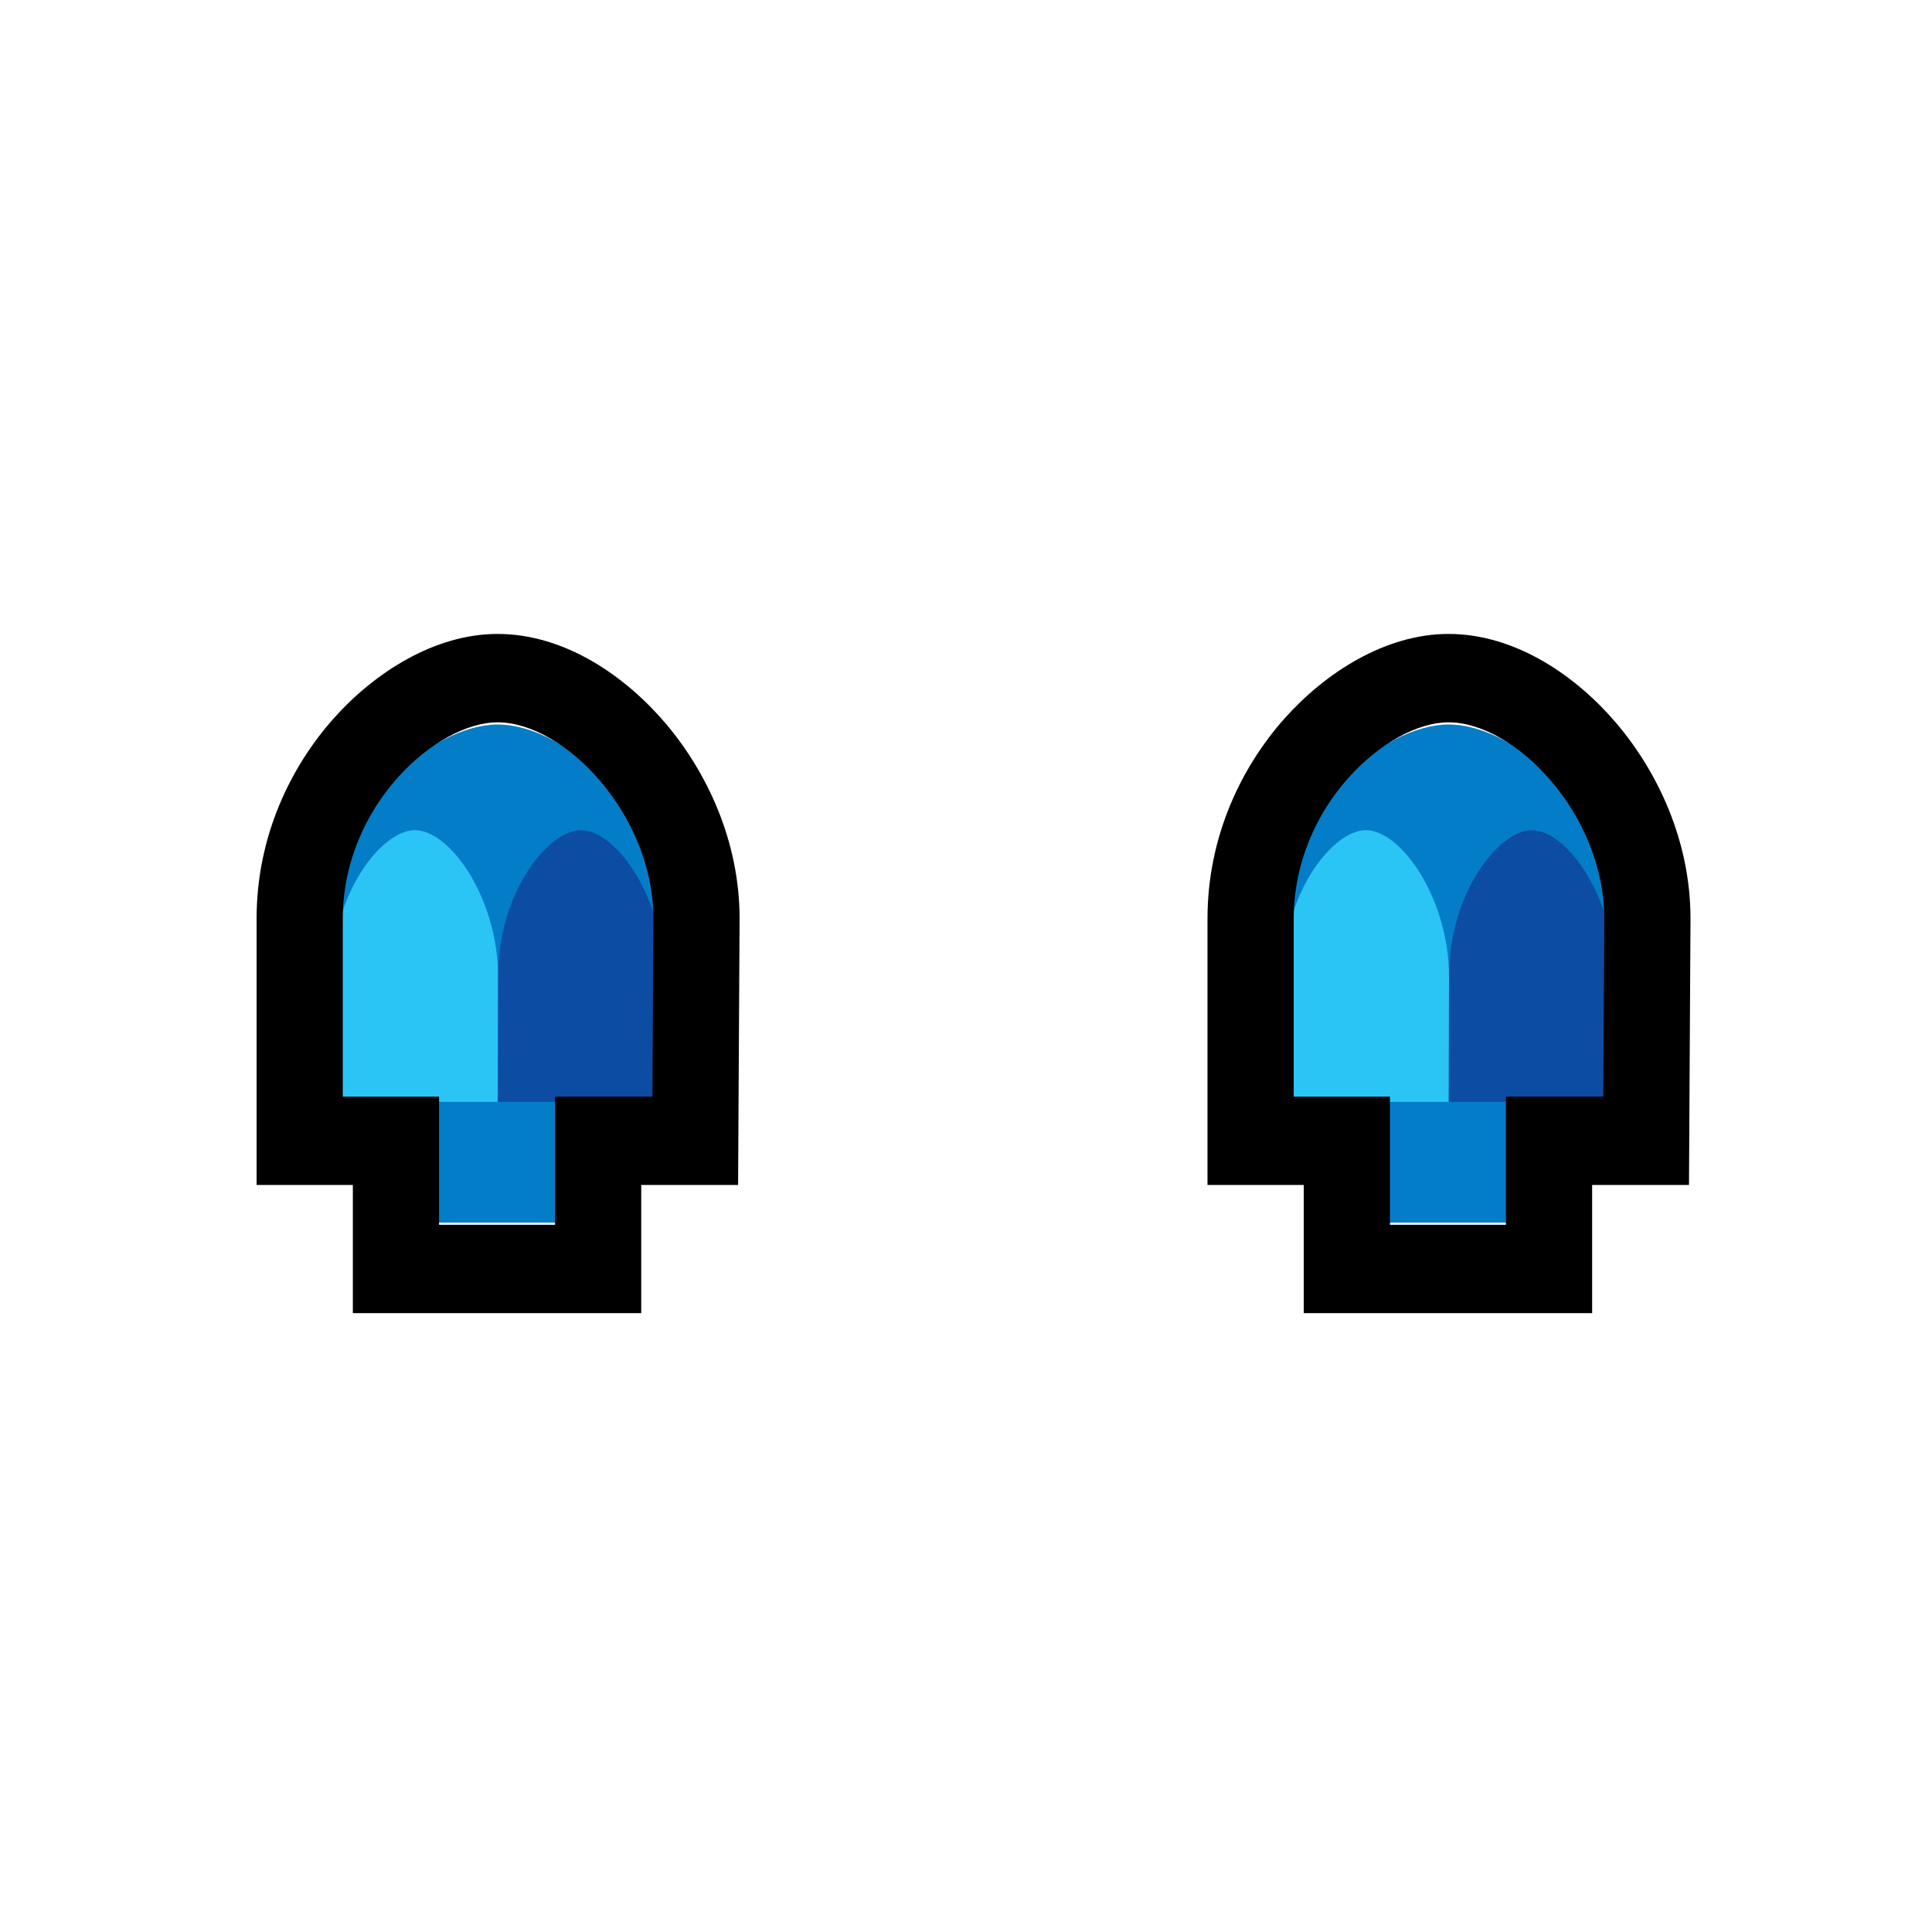 <svg width="128" height="128" viewBox="0 0 128 128" fill="none" xmlns="http://www.w3.org/2000/svg">
<path d="M92 67H100V81H92V67Z" fill="#037DC8"/>
<path d="M106.928 73H85V61.115C85 53.533 91.665 48 95.964 48C100.694 48 107 54.148 107 61.115L106.928 73Z" fill="#037DC8"/>
<path d="M95.964 73H85V64.718C85 59.1 88.332 55 90.482 55C92.847 55 96 59.555 96 64.718L95.964 73Z" fill="#2AC5F5"/>
<path d="M106.964 73H96V64.718C96 59.1 99.332 55 101.482 55C103.847 55 107 59.555 107 64.718L106.964 73Z" fill="#0C4CA3"/>
<path fill-rule="evenodd" clip-rule="evenodd" d="M111.9 78.508H105.483V87H86.377V78.508H80V60.863C80 55.406 82.259 50.792 85.116 47.588C87.79 44.589 91.769 42 95.966 42C100.483 42 104.5 44.868 107.094 47.923C109.838 51.155 112 55.726 112 60.863V60.88L111.9 78.508ZM106.222 72.652H99.772V81.144H92.088V72.652H85.711V60.863C85.711 53.344 91.945 47.856 95.966 47.856C100.391 47.856 106.289 53.953 106.289 60.863L106.222 72.652Z" fill="black"/>
<path d="M29 67H37V81H29V67Z" fill="#037DC8"/>
<path d="M43.928 73H22V61.115C22 53.533 28.665 48 32.964 48C37.694 48 44 54.148 44 61.115L43.928 73Z" fill="#037DC8"/>
<path d="M32.964 73H22V64.718C22 59.1 25.332 55 27.482 55C29.847 55 33 59.555 33 64.718L32.964 73Z" fill="#2AC5F5"/>
<path d="M43.964 73H33V64.718C33 59.1 36.332 55 38.482 55C40.847 55 44 59.555 44 64.718L43.964 73Z" fill="#0C4CA3"/>
<path fill-rule="evenodd" clip-rule="evenodd" d="M48.9 78.508H42.483V87H23.377V78.508H17V60.863C17 55.406 19.259 50.792 22.116 47.588C24.79 44.589 28.769 42 32.967 42C37.483 42 41.5 44.868 44.094 47.923C46.838 51.155 49 55.726 49 60.863V60.88L48.9 78.508ZM43.222 72.652H36.772V81.144H29.088V72.652H22.711V60.863C22.711 53.344 28.945 47.856 32.967 47.856C37.391 47.856 43.289 53.953 43.289 60.863L43.222 72.652Z" fill="black"/>
</svg>
